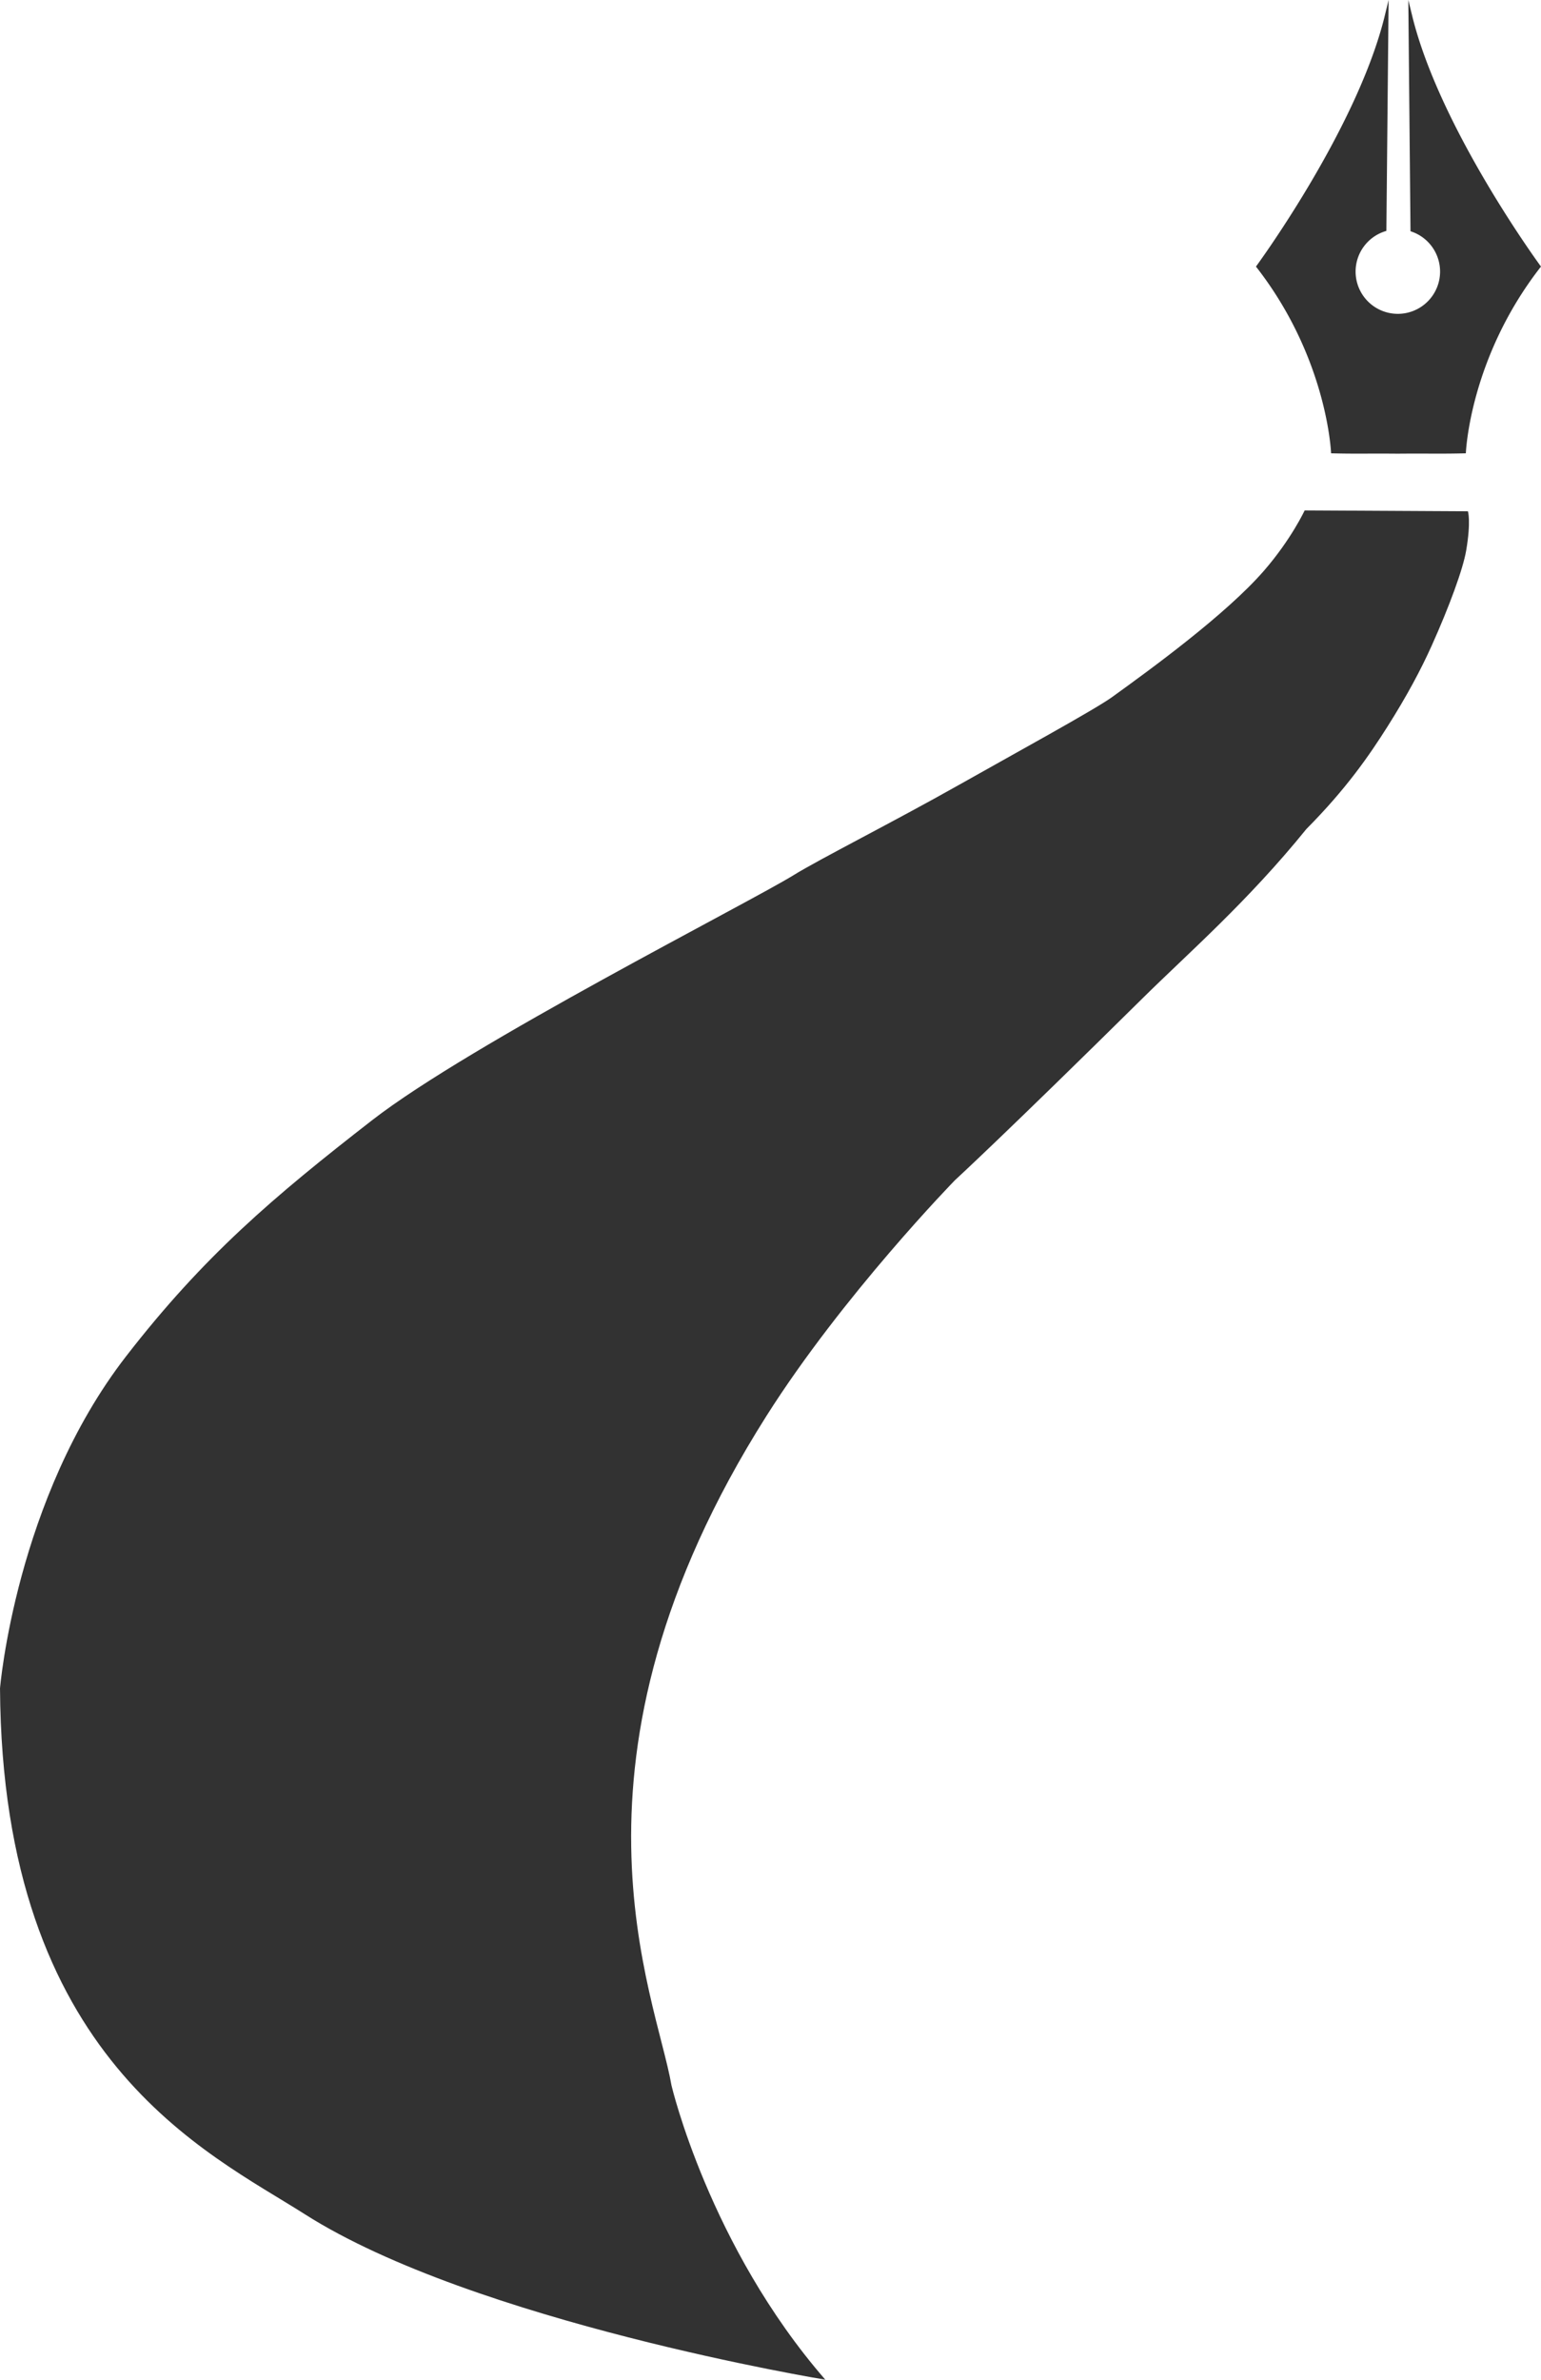 <?xml version="1.0" encoding="UTF-8" standalone="no"?>
<!-- Created with Inkscape (http://www.inkscape.org/) -->

<svg
   width="99.486mm"
   height="153.547mm"
   viewBox="0 0 99.486 153.547"
   version="1.1"
   id="svg1"
   xml:space="preserve"
   xmlns="http://www.w3.org/2000/svg"
   xmlns:svg="http://www.w3.org/2000/svg"><defs
     id="defs1" /><g
     id="layer2"
     transform="translate(-50.915,-77.612)"><path
       style="fill:#323232;fill-opacity:1;stroke:none;stroke-width:0.265;stroke-opacity:1"
       d="m 135.144,110.546 10.539,0.057 c 0,0 0.211,0.627 -0.112,2.529 -0.206,1.211 -1.1,3.633 -2.216,6.117 -0.707,1.573 -1.603,3.251 -2.869,5.252 -1.179,1.863 -2.654,4.005 -5.231,6.602 -3.798,4.691 -7.611,7.994 -10.554,10.901 -8.938,8.828 -12.139,11.763 -12.139,11.763 0,0 -7.218,7.394 -12.172,15.218 -14.105,22.276 -7.12,37.376 -6.125,43.182 0,0 2.428,10.362 9.933,18.993 0,0 -22.665,-3.717 -33.603,-10.677 -6.275,-3.993 -19.537,-9.974 -19.679,-33.934 0,0 1.015,-12.227 8.135,-21.418 5.018,-6.477 9.512,-10.288 15.894,-15.243 6.345,-4.926 24.269,-13.995 27.209,-15.811 1.672,-1.033 6.435,-3.432 10.64,-5.803 3.6,-2.03 8.786,-4.869 9.902,-5.673 2.451,-1.766 7.375,-5.343 9.832,-8.177 1.75,-2.018 2.616,-3.879 2.616,-3.879 z"
       id="path1" /><path
       id="path9"
       style="fill:#323232;fill-opacity:1;stroke:none;stroke-width:0.3;stroke-linecap:butt;stroke-linejoin:round;stroke-dasharray:none;stroke-opacity:1"
       d="m 140.562,77.612 -0.285,1.168 c -1.842,7.294 -8.278,16.032 -8.278,16.032 4.631,5.924 4.85,12.049 4.85,12.049 1.61,0.042 2.33,0.006 4.298,0.024 0,0 2.6e-4,-0.025 5.2e-4,-0.072 1e-4,0.047 0,0.072 0,0.072 1.968,-0.018 2.792,0.018 4.402,-0.024 0,0 0.219,-6.125 4.85,-12.049 0,0 -6.436,-8.738 -8.278,-16.032 l -0.286,-1.168 0.141,14.922 a 2.727,2.727 0 0 1 1.909,2.602 2.727,2.727 0 0 1 -2.727,2.726 2.727,2.727 0 0 1 -2.727,-2.726 2.727,2.727 0 0 1 1.987,-2.625 z" /></g></svg>
